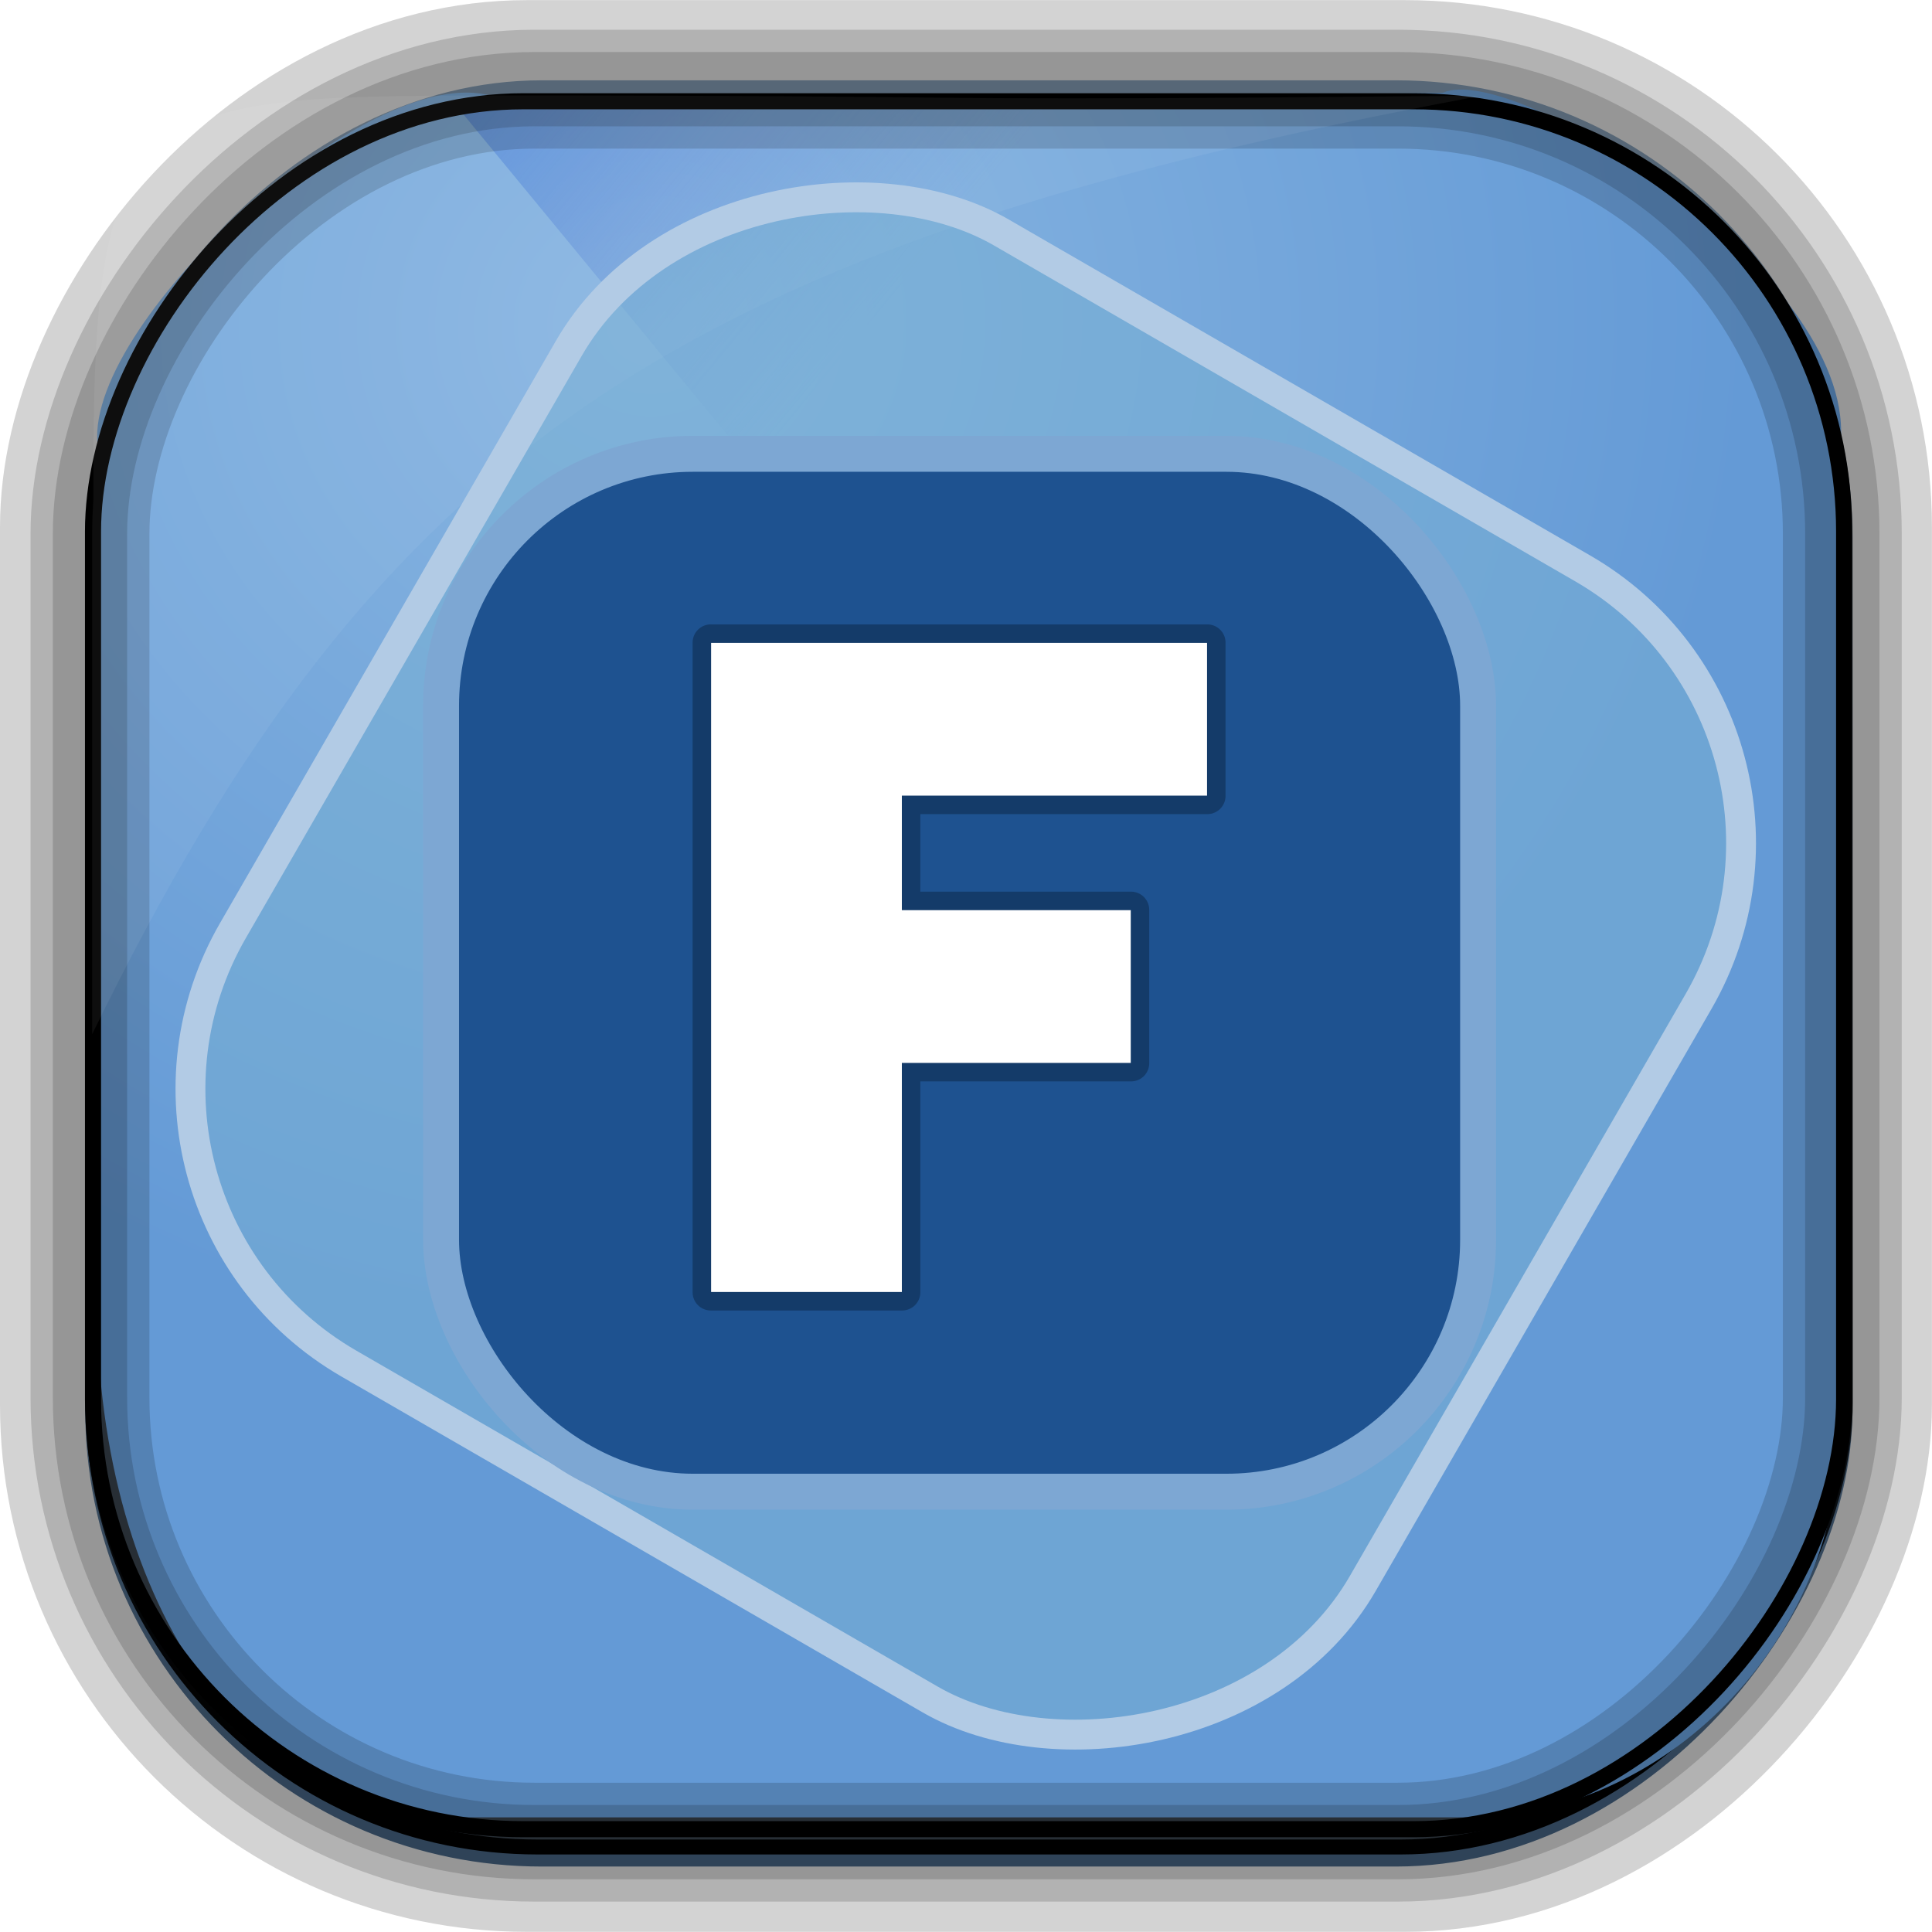 <?xml version="1.0" encoding="UTF-8" standalone="no"?>
<!-- Created with Inkscape (http://www.inkscape.org/) -->
<svg id="svg5453" xmlns:rdf="http://www.w3.org/1999/02/22-rdf-syntax-ns#" xmlns="http://www.w3.org/2000/svg" height="64" width="64" version="1.1" xmlns:cc="http://creativecommons.org/ns#" xmlns:xlink="http://www.w3.org/1999/xlink" xmlns:dc="http://purl.org/dc/elements/1.1/">
 <defs id="defs5455">
  <linearGradient id="linearGradient10385" y2="50.369" gradientUnits="userSpaceOnUse" x2="76.558" gradientTransform="matrix(.492 0 0 .497 385.71 -548.91)" y1="13.164" x1="76.558">
   <stop id="stop3392" style="stop-color:#425e7b" offset="0"/>
   <stop id="stop3394" style="stop-color:#7a91a7" offset="1"/>
  </linearGradient>
  <linearGradient id="linearGradient10387" y2="-8.74" gradientUnits="userSpaceOnUse" x2="60.217" gradientTransform="matrix(.492 0 0 .497 385.17 -483.22)" y1="-123.72" x1="60.395">
   <stop id="stop3392-4-8" style="stop-color:#425e7b" offset="0"/>
   <stop id="stop3394-8-0" style="stop-color:#7a91a7" offset="1"/>
  </linearGradient>
  <linearGradient id="linearGradient10389" y2="-9.103" gradientUnits="userSpaceOnUse" x2="66.492" gradientTransform="matrix(.492 0 0 .497 385.17 -483.22)" y1="-42.638" x1="67.952">
   <stop id="stop4620" style="stop-color:#37414b" offset="0"/>
   <stop id="stop4622" style="stop-color:#37414b;stop-opacity:0" offset="1"/>
  </linearGradient>
  <linearGradient id="linearGradient10391" y2="-11.847" gradientUnits="userSpaceOnUse" x2="58.98" gradientTransform="matrix(.492 0 0 .497 385.17 -483.22)" y1="-118.55" x1="57.173">
   <stop id="stop4596" offset="0"/>
   <stop id="stop4598" style="stop-opacity:0" offset="1"/>
  </linearGradient>
  <radialGradient id="radialGradient10393" gradientUnits="userSpaceOnUse" cy="45.647" cx="42.148" gradientTransform="matrix(.617 -.029 .027 .578 378.91 469.39)" r="58.984">
   <stop id="stop10770" style="stop-color:#89b6e1" offset="0"/>
   <stop id="stop10772" style="stop-color:#649ad6" offset="1"/>
  </radialGradient>
  <linearGradient id="linearGradient10395" y2="497.8" gradientUnits="userSpaceOnUse" x2="404.57" gradientTransform="matrix(.824 0 0 1 79.52 -2.625)" y1="477.8" x1="384.57">
   <stop id="stop4235" style="stop-color:#2f75dc" offset="0"/>
   <stop id="stop4237" style="stop-color:#6084d1;stop-opacity:0" offset="1"/>
  </linearGradient>
  <linearGradient id="linearGradient6422-1-5" y2="7.016" gradientUnits="userSpaceOnUse" y1="92.54" gradientTransform="matrix(1.006 0 0 .994 158.64 4.602)" x2="45.448" x1="45.448">
   <stop id="stop3750-15-2" offset="0"/>
   <stop id="stop3752-80-7" style="stop-opacity:.588" offset="1"/>
  </linearGradient>
  <filter id="filter3174-04-1" color-interpolation-filters="sRGB">
   <feGaussianBlur id="feGaussianBlur3176-50-1" stdDeviation="1.71"/>
  </filter>
  <linearGradient id="linearGradient7720-9-1" y2="7.016" gradientUnits="userSpaceOnUse" y1="92.54" gradientTransform="matrix(1.006 0 0 .994 75.661 -1.5)" x2="45.448" x1="45.448">
   <stop id="stop3750-4-2-3" offset="0"/>
   <stop id="stop3752-6-20-3" style="stop-opacity:.588" offset="1"/>
  </linearGradient>
  <filter id="filter3174-3-8-9" color-interpolation-filters="sRGB">
   <feGaussianBlur id="feGaussianBlur3176-3-4-7" stdDeviation="1.71"/>
  </filter>
  <linearGradient id="linearGradient16955-2-8" y2="7.016" gradientUnits="userSpaceOnUse" y1="92.54" gradientTransform="matrix(1.006 0 0 .994 -207.46 -7.602)" x2="45.448" x1="45.448">
   <stop id="stop3750-5-85-2" offset="0"/>
   <stop id="stop3752-25-5-0" style="stop-opacity:.588" offset="1"/>
  </linearGradient>
  <filter id="filter3174-7-18-4" color-interpolation-filters="sRGB">
   <feGaussianBlur id="feGaussianBlur3176-34-51-5" stdDeviation="1.71"/>
  </filter>
  <linearGradient id="linearGradient3904-0-3" y2="7.016" gradientUnits="userSpaceOnUse" y1="92.54" gradientTransform="matrix(1.006 0 0 .994 -156.15 .801)" x2="45.448" x1="45.448">
   <stop id="stop3750-84-0-3" offset="0"/>
   <stop id="stop3752-3-81-4" style="stop-opacity:.588" offset="1"/>
  </linearGradient>
  <filter id="filter3174-5-80-8" color-interpolation-filters="sRGB">
   <feGaussianBlur id="feGaussianBlur3176-94-4-6" stdDeviation="1.71"/>
  </filter>
  <linearGradient id="linearGradient4326-0-4" y2="7.016" gradientUnits="userSpaceOnUse" y1="92.54" gradientTransform="matrix(1.006 0 0 .994 -18.086 54.302)" x2="45.448" x1="45.448">
   <stop id="stop3750-77-40-9" offset="0"/>
   <stop id="stop3752-4-7-4" style="stop-opacity:.588" offset="1"/>
  </linearGradient>
  <filter id="filter3174-16-6-3" color-interpolation-filters="sRGB">
   <feGaussianBlur id="feGaussianBlur3176-5-24-5" stdDeviation="1.71"/>
  </filter>
  <linearGradient id="ButtonShadow-72-11-3" y2="7.016" gradientUnits="userSpaceOnUse" x2="45.448" gradientTransform="scale(1.006 .994)" y1="92.54" x1="45.448">
   <stop id="stop3750-3-8-8" offset="0"/>
   <stop id="stop3752-64-3-4" style="stop-opacity:.588" offset="1"/>
  </linearGradient>
  <filter id="filter3174-39-6-5" color-interpolation-filters="sRGB">
   <feGaussianBlur id="feGaussianBlur3176-09-52-7" stdDeviation="1.71"/>
  </filter>
  <linearGradient id="linearGradient18633-17-7" y2="7.016" gradientUnits="userSpaceOnUse" y1="92.54" gradientTransform="matrix(1.006 0 0 .994 88.5 -29.623)" x2="45.448" x1="45.448">
   <stop id="stop3750-844-4-0" offset="0"/>
   <stop id="stop3752-94-6-7" style="stop-opacity:.588" offset="1"/>
  </linearGradient>
  <filter id="filter3174-11-0-1" color-interpolation-filters="sRGB">
   <feGaussianBlur id="feGaussianBlur3176-00-3-3" stdDeviation="1.71"/>
  </filter>
  <filter id="filter3174-13-95-7" color-interpolation-filters="sRGB">
   <feGaussianBlur id="feGaussianBlur3176-26-7-2" stdDeviation="1.71"/>
  </filter>
  <filter id="filter3174-899-4-7" color-interpolation-filters="sRGB">
   <feGaussianBlur id="feGaussianBlur3176-55-56-9" stdDeviation="1.71"/>
  </filter>
  <filter id="filter3174-66-9-1" color-interpolation-filters="sRGB">
   <feGaussianBlur id="feGaussianBlur3176-219-2-8" stdDeviation="1.71"/>
  </filter>
  <filter id="filter3174-50-2-3" color-interpolation-filters="sRGB">
   <feGaussianBlur id="feGaussianBlur3176-348-7-0" stdDeviation="1.71"/>
  </filter>
 </defs>
 <g id="layer1" transform="translate(-384.57 -483.8)">
  <g id="g10374" transform="translate(.001 -.006)">
   <rect id="rect892-2-7-2" style="stroke:#d3d3d3;stroke-width:5.002;fill:#37414b" transform="scale(1,-1)" ry="14.957" height="58.989" width="58.995" y="-545.3" x="387.07"/>
   <rect id="rect892" ry="14.878" style="stroke:url(#linearGradient10387);stroke-width:.495;fill:url(#linearGradient10385)" transform="scale(1,-1)" height="58.676" width="58.048" y="-545.39" x="387.64"/>
   <rect id="rect892-2" ry="14.724" style="stroke:url(#linearGradient10391);stroke-width:.495;fill:url(#linearGradient10389)" transform="scale(1,-1)" height="58.07" width="58.048" y="-544.99" x="387.65"/>
   <path id="rect895" style="fill:url(#radialGradient10393)" d="m400.86 486.99c-4.05-1.244-13.729 7.707-13.038 11.7-0.025 0.495-0.045 0.998-0.045 1.502v26.621c0 10.602 5.444 17.195 11.343 17.195h34.071c6.423 0 12.359-5.711 12.359-13.133v-32.511c0.354-5.551-10.819-12.524-13.178-11.488-24.317 0.44-9.156 0.114-31.511 0.114z"/>
   <path id="path4230" d="m399.57 487.17 21.415 26 0.824 1 23.886-16.743-3.125-4.632-19.938-1.625-2.471-4z" style="fill:url(#linearGradient10395);fill-rule:evenodd"/>
   <rect id="rect892-2-7-8" ry="14.724" style="opacity:.159;stroke:#000;stroke-width:2.461;fill:none" transform="scale(1,-1)" height="58.07" width="58.048" y="-544.83" x="387.55"/>
   <rect id="rect892-2-7-2-9" style="stroke:#000;stroke-width:.533;fill:none" transform="scale(1,-1)" ry="14.254" height="57.239" width="58.008" y="-544.4" x="387.65"/>
   <rect id="rect892-2-7-1" ry="14.724" style="opacity:.159;stroke:#000;stroke-width:3.938;fill:none" transform="scale(1,-1)" height="58.07" width="58.048" y="-544.83" x="387.55"/>
   <path id="path1187" style="fill:#fff;fill-opacity:.057" d="m400.84 486.97c-12.048 0-13.227 0.342-13.178 13.354-0.022 0.363-0.039 0.733-0.039 1.104v16.637c9.489-19.461 19.486-26.153 45.93-31.07-0.114-0.013-0.234-0.016-0.351-0.016-21.13 0.197-13.037-0.01-32.362-0.01z"/>
  </g>
  <g id="g292321" transform="matrix(1.19 0 0 1.191 388.29 487.29)">
   <rect id="rect3745-06" style="opacity:.9;filter:url(#filter3174-04-1);display:none;fill:url(#linearGradient6422-1-5)" rx="6" ry="6" height="85" width="86" y="11.602" x="163.64"/>
   <rect id="rect3745-9-61" style="opacity:.9;filter:url(#filter3174-3-8-9);display:none;fill:url(#linearGradient7720-9-1)" rx="6" ry="6" height="85" width="86" y="5.5" x="80.661"/>
   <rect id="rect3745-3-1" style="opacity:.9;filter:url(#filter3174-7-18-4);display:none;fill:url(#linearGradient16955-2-8)" rx="6" ry="6" height="85" width="86" y="-.602" x="-202.46"/>
   <rect id="rect3745-97-3" style="opacity:.9;filter:url(#filter3174-5-80-8);display:none;fill:url(#linearGradient3904-0-3)" rx="6" ry="6" height="85" width="86" y="7.801" x="-151.15"/>
   <rect id="rect3745-5-5" style="opacity:.9;filter:url(#filter3174-16-6-3);display:none;fill:url(#linearGradient4326-0-4)" rx="6" ry="6" height="85" width="86" y="61.302" x="-13.086"/>
   <g id="layer2" style="display:none" transform="translate(2.848 -122.92)">
    <rect id="rect3745-1-33" style="opacity:.9;filter:url(#filter3174-39-6-5);fill:url(#ButtonShadow-72-11-3)" rx="6" ry="6" height="85" width="86" y="7" x="5"/>
   </g>
   <rect id="rect3745-0-42" style="opacity:.9;filter:url(#filter3174-11-0-1);display:none;fill:url(#linearGradient18633-17-7)" rx="6" ry="6" height="85" width="86" y="-22.623" x="93.5"/>
   <g id="layer2-0-7" style="display:none" transform="translate(-63.245 46.823)">
    <rect id="rect3745-7-6" style="opacity:.9;filter:url(#filter3174-13-95-7);fill:url(#ButtonShadow-72-11-3)" rx="6" ry="6" height="85" width="86" y="7" x="5"/>
   </g>
   <g id="layer2-9-9" style="display:none" transform="translate(-35.72 63.218)">
    <rect id="rect3745-4-06" style="opacity:.9;filter:url(#filter3174-899-4-7);fill:url(#ButtonShadow-72-11-3)" rx="6" ry="6" height="85" width="86" y="7" x="5"/>
   </g>
   <g id="layer2-05" style="display:none" transform="translate(139.25 17.484)">
    <rect id="rect3745-6" style="opacity:.9;filter:url(#filter3174-66-9-1);fill:url(#ButtonShadow-72-11-3)" rx="6" ry="6" height="85" width="86" y="7" x="5"/>
   </g>
   <g id="layer2-3-9" style="display:none" transform="translate(-22.976 45.385)">
    <rect id="rect3745-40" style="opacity:.9;filter:url(#filter3174-50-2-3);fill:url(#ButtonShadow-72-11-3)" rx="6" ry="6" height="85" width="86" y="7" x="5"/>
   </g>
   <rect id="rect810-5" ry="8.817" style="stroke:#b2cbe5;stroke-width:.831;fill:#78afd3;fill-opacity:.513" transform="matrix(.5 -.866 .866 .5 0 0)" height="36.319" width="36.328" y="14.385" x="-27.015"/>
   <rect id="rect810-4" style="stroke:#7da7d3;fill:#1e5290" ry="7.008" height="28.868" width="28.868" y="9.692" x="9.152"/>
   <g id="layer4" transform="matrix(.531 0 0 .531 -2.447 -2.041)">
    <path id="path3914" style="color:#000000;fill:#143b69" d="m36 31.031a0.955 0.955 0 0 0 -0.969 0.969v34a0.955 0.955 0 0 0 0.969 0.969h10a0.955 0.955 0 0 0 0.969 -0.969v-11.031h11.031a0.955 0.955 0 0 0 0.969 -0.969v-8a0.955 0.955 0 0 0 -0.969 -0.969h-11.031v-4.062h15.031a0.955 0.955 0 0 0 0.969 -0.968v-8a0.955 0.955 0 0 0 -0.969 -0.969h-26z"/>
    <path id="rect2922" style="color:#000000;fill:#fff" d="m36 32v34h10v-12h12v-8h-12v-6h16v-8h-26z"/>
   </g>
  </g>
 </g>
</svg>
